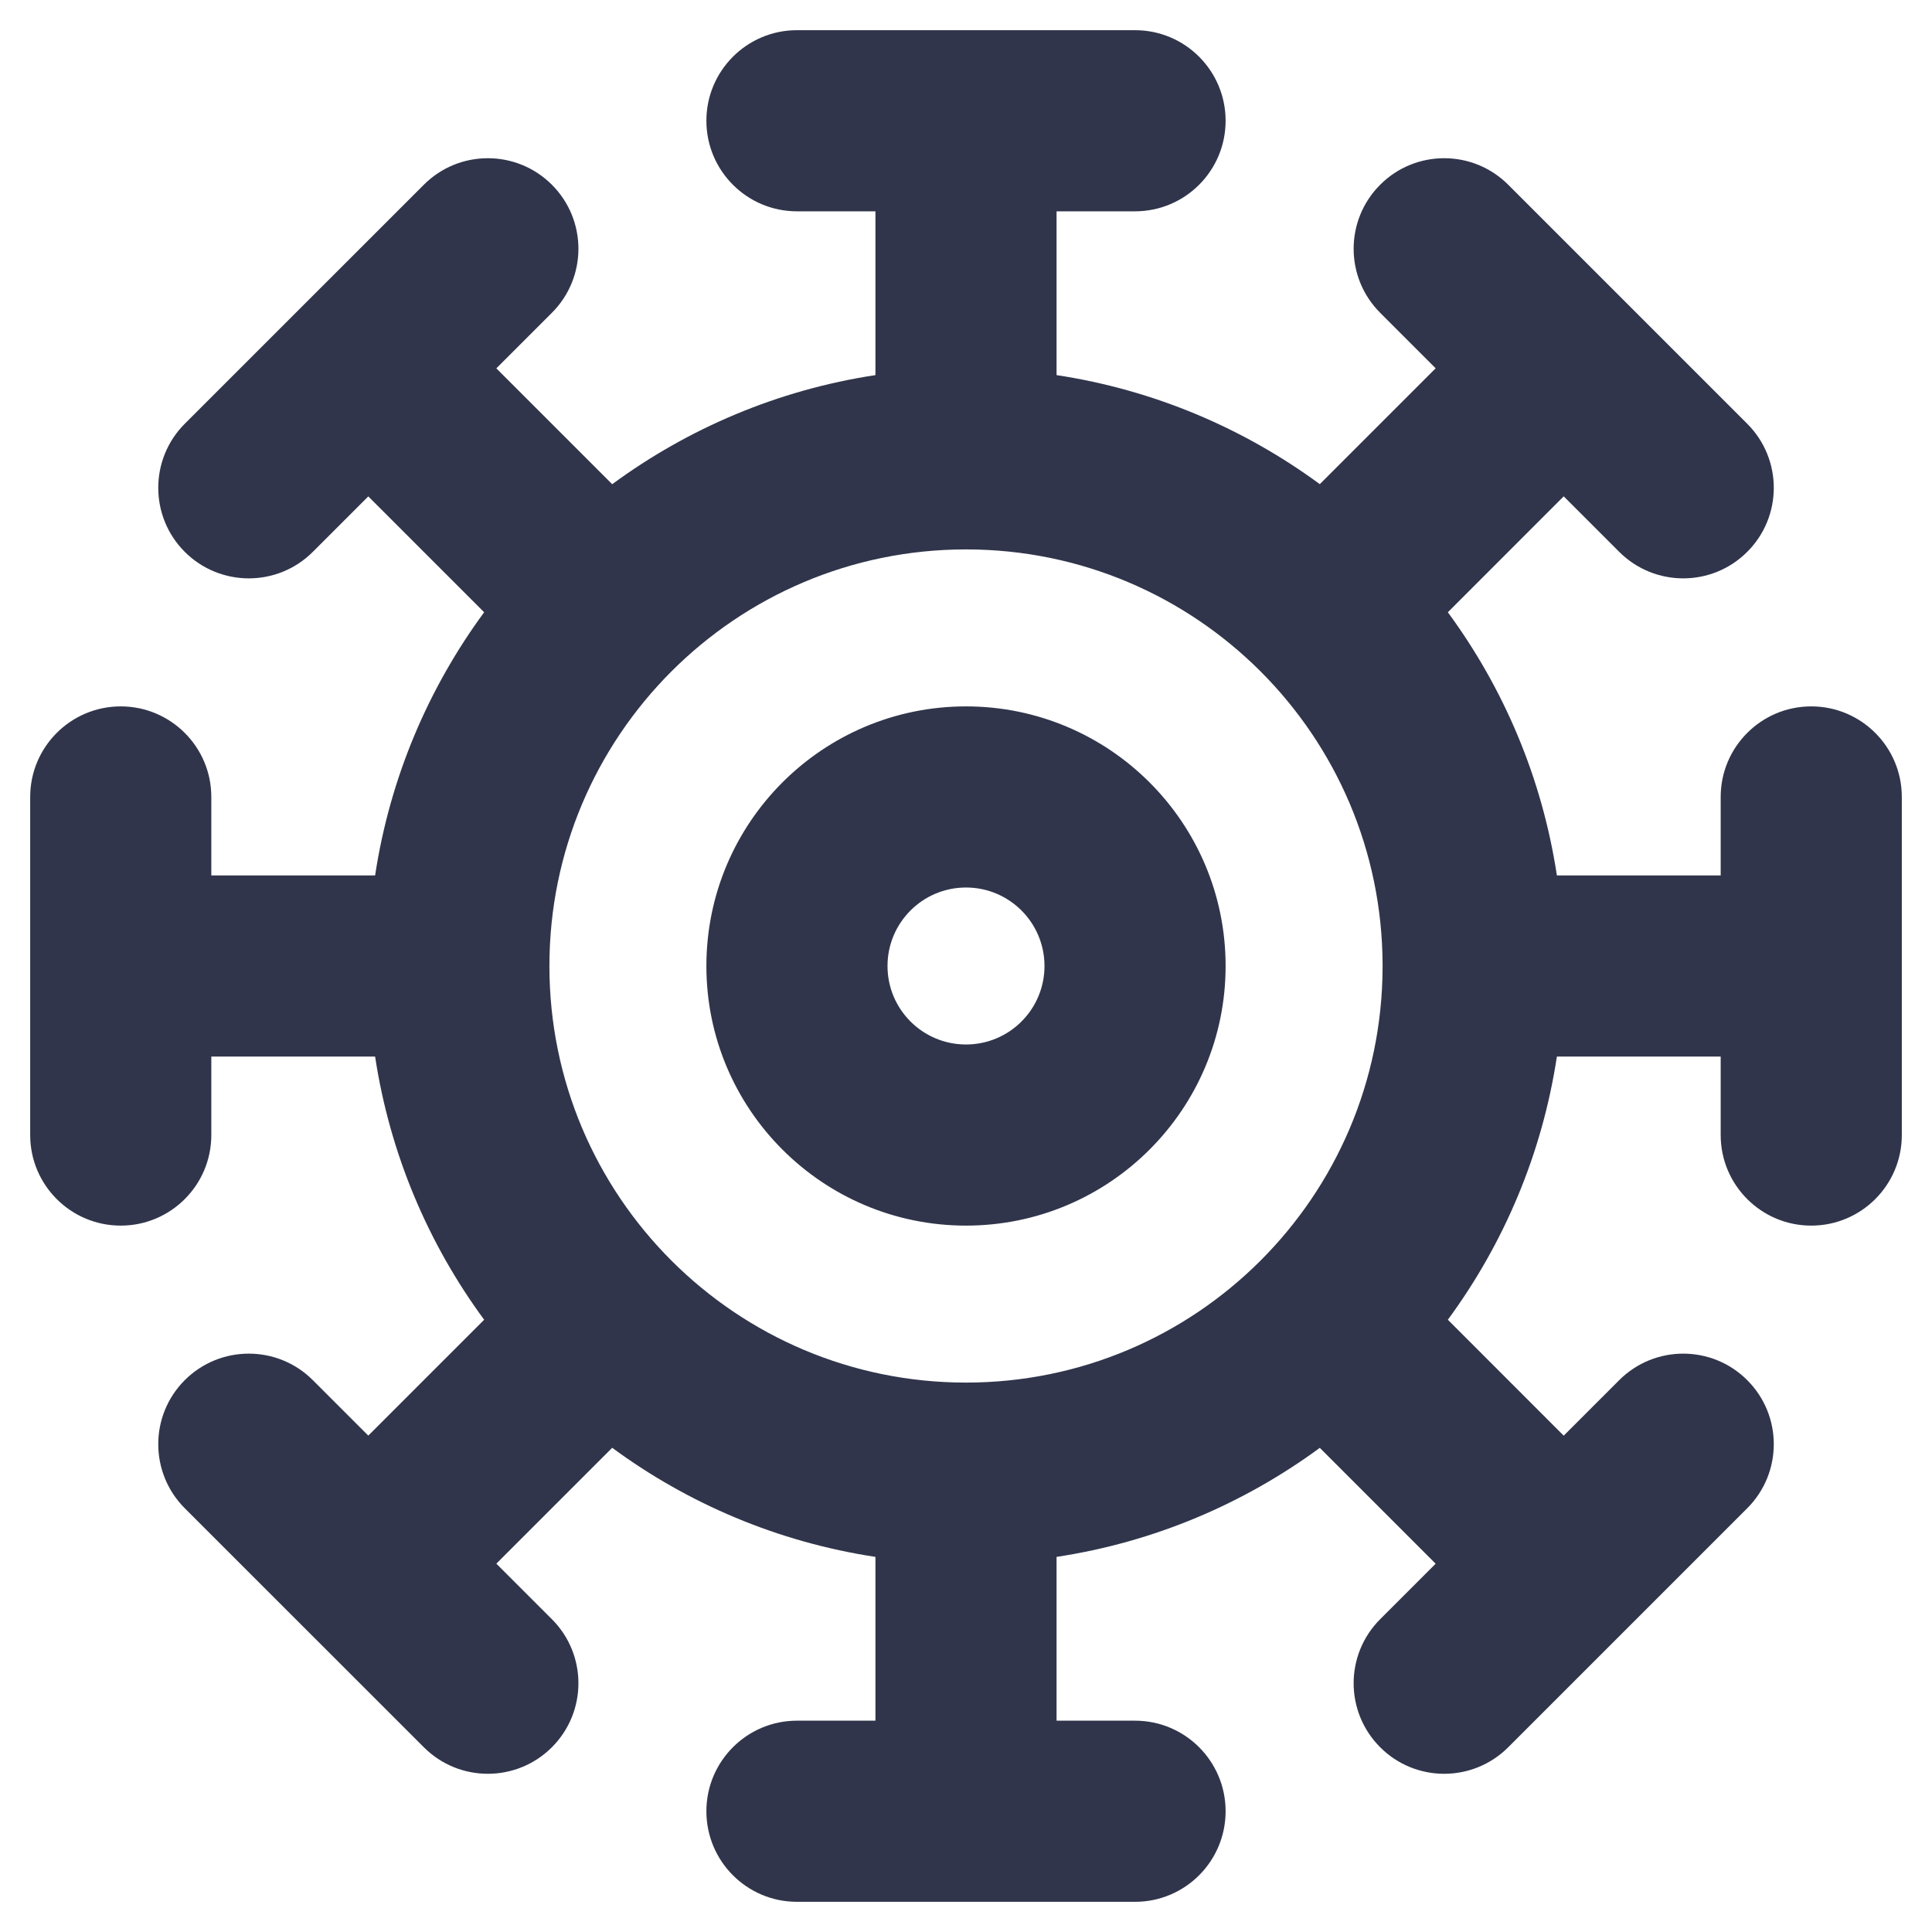 <svg width="32" height="32" viewBox="0 0 32 32" fill="none" xmlns="http://www.w3.org/2000/svg">
<path fill-rule="evenodd" clip-rule="evenodd" d="M13.2 0.5C12.372 0.5 11.7 1.172 11.7 2C11.7 2.828 12.372 3.5 13.2 3.5H14.5V6.213C12.886 6.458 11.399 7.094 10.14 8.02L8.221 6.101L9.141 5.181C9.727 4.595 9.727 3.646 9.141 3.06C8.555 2.474 7.605 2.474 7.02 3.06L3.06 7.019C2.475 7.605 2.475 8.555 3.06 9.14C3.646 9.726 4.596 9.726 5.182 9.14L6.1 8.222L8.019 10.141C7.093 11.4 6.458 12.886 6.213 14.5H3.5V13.2C3.5 12.372 2.828 11.7 2 11.7C1.172 11.7 0.5 12.372 0.5 13.2V16V18.8C0.5 19.628 1.172 20.3 2 20.3C2.828 20.3 3.5 19.628 3.5 18.8V17.5H6.213C6.458 19.114 7.093 20.6 8.019 21.859L6.1 23.778L5.182 22.86C4.596 22.274 3.646 22.274 3.06 22.86C2.475 23.445 2.475 24.395 3.06 24.981L7.02 28.94C7.605 29.526 8.555 29.526 9.141 28.94C9.727 28.354 9.727 27.405 9.141 26.819L8.221 25.899L10.14 23.98C11.399 24.907 12.886 25.542 14.5 25.787V28.5H13.2C12.372 28.5 11.7 29.172 11.7 30C11.7 30.828 12.372 31.5 13.2 31.5H15.991L16 31.5L16.009 31.5H18.8C19.629 31.5 20.3 30.828 20.3 30C20.3 29.172 19.629 28.5 18.8 28.5H17.5V25.787C19.114 25.542 20.6 24.907 21.86 23.981L23.779 25.9L22.86 26.819C22.274 27.405 22.274 28.354 22.86 28.94C23.445 29.526 24.395 29.526 24.981 28.94L28.94 24.981C29.526 24.395 29.526 23.445 28.94 22.86C28.355 22.274 27.405 22.274 26.819 22.86L25.9 23.779L23.981 21.859C24.907 20.6 25.542 19.114 25.787 17.5H28.5V18.8C28.5 19.628 29.172 20.3 30 20.3C30.828 20.3 31.5 19.628 31.5 18.8V13.2C31.5 12.372 30.828 11.7 30 11.7C29.172 11.7 28.5 12.372 28.5 13.2V14.5H25.787C25.542 12.886 24.907 11.4 23.981 10.141L25.9 8.221L26.819 9.14C27.405 9.726 28.355 9.726 28.94 9.14C29.526 8.555 29.526 7.605 28.94 7.019L24.981 3.06C24.395 2.474 23.445 2.474 22.86 3.06C22.274 3.646 22.274 4.595 22.86 5.181L23.779 6.1L21.86 8.019C20.6 7.093 19.114 6.458 17.5 6.213V3.5H18.8C19.629 3.5 20.3 2.828 20.3 2C20.3 1.172 19.629 0.5 18.8 0.5H16H13.2ZM15.992 9.1C15.995 9.1 15.997 9.1 16 9.1C16.003 9.1 16.005 9.1 16.008 9.1C19.808 9.104 22.888 12.18 22.9 15.978C22.9 15.985 22.9 15.993 22.9 16C22.9 16.007 22.9 16.015 22.9 16.022C22.888 19.823 19.803 22.9 16 22.9C12.189 22.9 9.1 19.811 9.1 16C9.1 12.192 12.185 9.104 15.992 9.1ZM16 14.7C15.282 14.7 14.7 15.282 14.7 16C14.7 16.718 15.282 17.3 16 17.3C16.718 17.3 17.3 16.718 17.3 16C17.3 15.282 16.718 14.7 16 14.7ZM11.7 16C11.7 13.625 13.625 11.7 16 11.7C18.375 11.7 20.3 13.625 20.3 16C20.3 18.375 18.375 20.3 16 20.3C13.625 20.3 11.7 18.375 11.7 16Z" fill="#30354B"/>
</svg>
